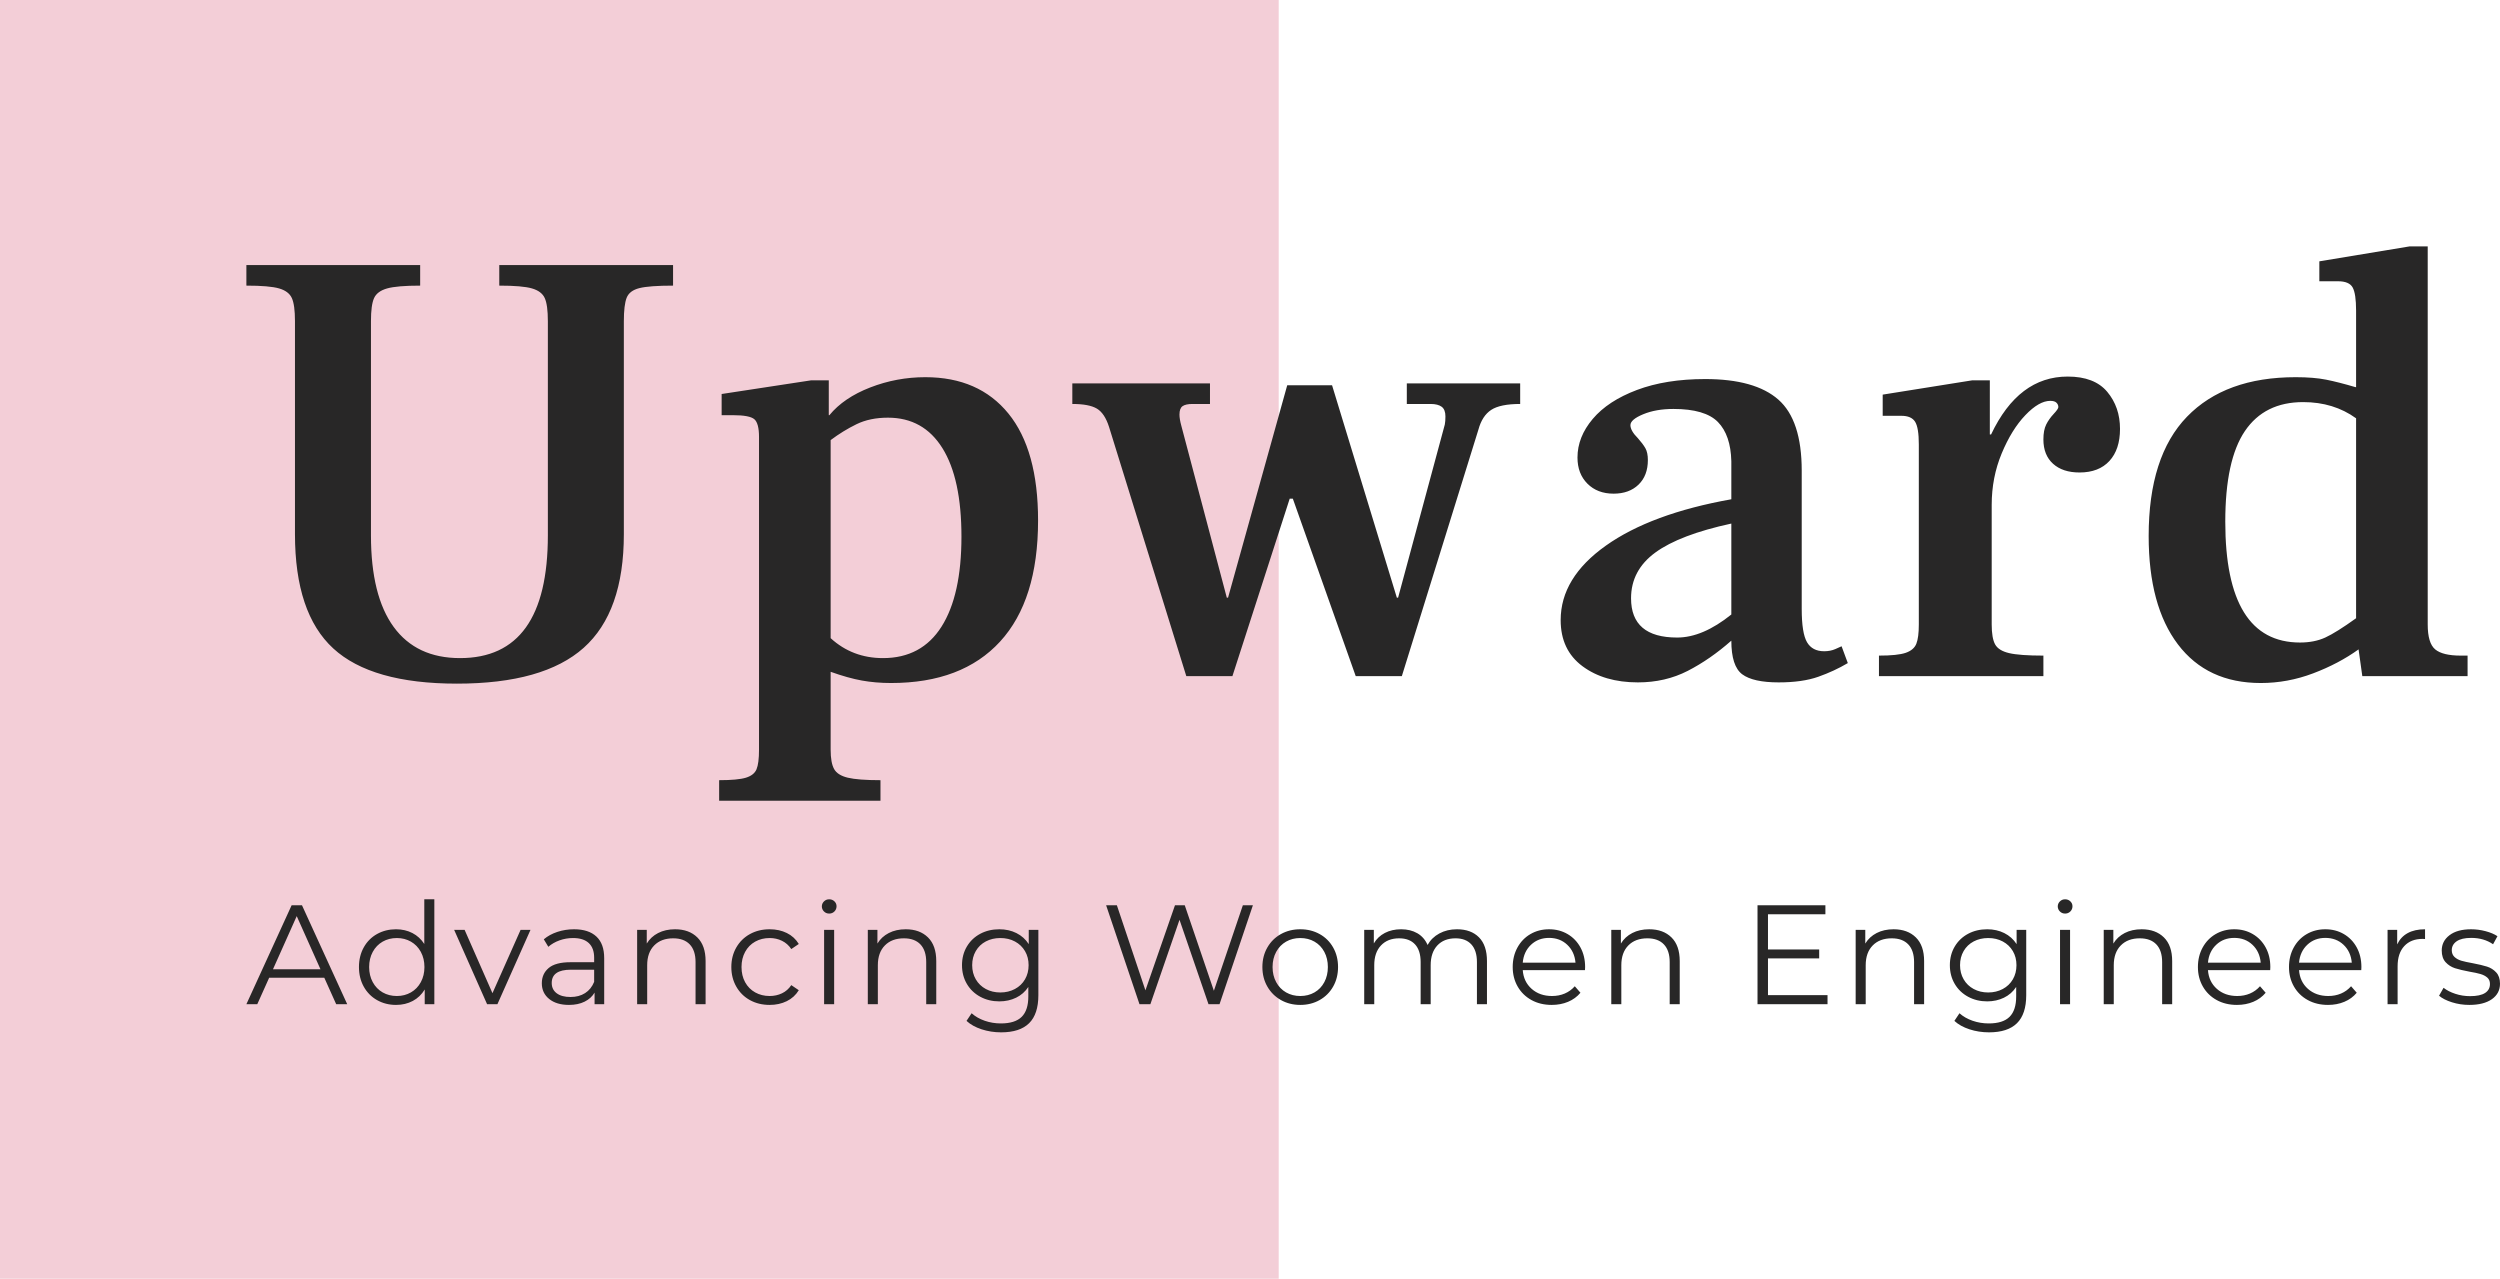 <svg viewBox="298 151.817 380 194.365" width="5000" height="2557.433" xmlns="http://www.w3.org/2000/svg" xmlns:xlink="http://www.w3.org/1999/xlink" preserveAspectRatio="none"><defs></defs><style>.companyName {fill:#282727;fill-opacity:1;}.icon3-str {stroke:#E17350;stroke-opacity:1;}.shape {fill:#F3CCD5;fill-opacity:0.95;}.shapeStroke-str {stroke:#282727;stroke-opacity:0.1;}.text {fill:#282727;fill-opacity:1;}</style><g opacity="1" transform="rotate(0 298 151.817)">
<svg width="194.365" height="194.365" x="298" y="151.817" version="1.1" preserveAspectRatio="none" viewBox="0 0 194.365 194.365">
  <rect x="0" y="0" width="194.365" height="194.365" class="shape shapeStroke-str" style="stroke-width:0;" rx="0px" ry="0px" />
</svg>
</g><g opacity="1" transform="rotate(0 335.45 288.51)">
<svg width="342.55" height="20.223" x="335.45" y="288.51" version="1.1" preserveAspectRatio="none" viewBox="0.08 -29.68 637.4 37.64">
  <g transform="matrix(1 0 0 1 0 0)" class="text"><path id="id-6izo4zJp25" d="M25.48 0L22.12-7.48L6.52-7.48L3.16 0L0.08 0L12.88-28L15.80-28L28.60 0L25.48 0ZM7.60-9.88L21.04-9.88L14.32-24.92L7.60-9.88Z M50.40-29.68L53.24-29.68L53.24 0L50.52 0L50.52-4.16Q49.24-2.04 47.14-0.92Q45.04 0.20 42.40 0.20L42.40 0.20Q39.44 0.20 37.04-1.16Q34.64-2.52 33.28-4.96Q31.92-7.40 31.92-10.52L31.92-10.52Q31.92-13.64 33.28-16.08Q34.64-18.52 37.04-19.86Q39.44-21.20 42.40-21.20L42.40-21.20Q44.96-21.20 47.02-20.14Q49.08-19.08 50.40-17.04L50.40-17.04L50.40-29.68ZM42.64-2.32Q44.84-2.32 46.62-3.34Q48.40-4.36 49.42-6.24Q50.44-8.12 50.44-10.52L50.44-10.52Q50.44-12.92 49.42-14.80Q48.40-16.68 46.62-17.70Q44.84-18.72 42.64-18.72L42.64-18.72Q40.40-18.72 38.62-17.70Q36.84-16.68 35.82-14.80Q34.80-12.92 34.80-10.52L34.80-10.52Q34.80-8.12 35.82-6.24Q36.84-4.36 38.62-3.34Q40.40-2.32 42.64-2.32L42.64-2.32Z M77.64-21.04L80.44-21.04L71.08 0L68.16 0L58.84-21.04L61.80-21.04L69.68-3.12L77.64-21.04Z M92.76-21.20Q96.88-21.20 99.08-19.14Q101.28-17.08 101.28-13.04L101.28-13.04L101.28 0L98.56 0L98.56-3.28Q97.60-1.64 95.74-0.72Q93.88 0.20 91.32 0.20L91.32 0.20Q87.80 0.20 85.72-1.48Q83.64-3.16 83.64-5.92L83.64-5.92Q83.64-8.60 85.58-10.24Q87.52-11.88 91.76-11.88L91.76-11.88L98.44-11.88L98.44-13.16Q98.44-15.88 96.92-17.30Q95.40-18.72 92.48-18.72L92.48-18.72Q90.48-18.72 88.64-18.06Q86.80-17.40 85.48-16.24L85.48-16.24L84.20-18.36Q85.80-19.72 88.04-20.46Q90.28-21.20 92.76-21.20L92.76-21.20ZM91.76-2.04Q94.16-2.04 95.88-3.14Q97.60-4.24 98.44-6.32L98.44-6.32L98.44-9.76L91.84-9.76Q86.44-9.76 86.44-6L86.44-6Q86.44-4.16 87.84-3.10Q89.24-2.04 91.76-2.04L91.76-2.04Z M121.32-21.20Q125.28-21.20 127.62-18.90Q129.96-16.60 129.96-12.20L129.96-12.20L129.96 0L127.12 0L127.12-11.92Q127.12-15.20 125.48-16.92Q123.84-18.64 120.80-18.64L120.80-18.64Q117.40-18.64 115.42-16.62Q113.44-14.60 113.44-11.04L113.44-11.04L113.44 0L110.60 0L110.60-21.04L113.32-21.04L113.32-17.16Q114.48-19.08 116.54-20.14Q118.60-21.20 121.32-21.20L121.32-21.20Z M148.08 0.20Q144.96 0.20 142.50-1.16Q140.04-2.52 138.64-4.98Q137.24-7.44 137.24-10.52L137.24-10.52Q137.24-13.60 138.64-16.04Q140.04-18.48 142.50-19.84Q144.96-21.20 148.08-21.20L148.08-21.20Q150.80-21.20 152.94-20.14Q155.08-19.08 156.32-17.04L156.32-17.04L154.20-15.60Q153.16-17.16 151.56-17.94Q149.96-18.72 148.08-18.72L148.08-18.72Q145.80-18.72 143.98-17.70Q142.16-16.68 141.14-14.80Q140.12-12.92 140.12-10.52L140.12-10.52Q140.12-8.08 141.14-6.22Q142.16-4.36 143.98-3.34Q145.80-2.32 148.08-2.32L148.08-2.32Q149.96-2.32 151.56-3.08Q153.16-3.84 154.20-5.40L154.20-5.40L156.32-3.96Q155.08-1.92 152.92-0.86Q150.76 0.20 148.08 0.20L148.08 0.20Z M163.48 0L163.48-21.04L166.32-21.04L166.32 0L163.48 0ZM164.92-25.64Q164.04-25.64 163.44-26.24Q162.84-26.84 162.84-27.68L162.84-27.68Q162.84-28.48 163.44-29.08Q164.04-29.68 164.92-29.68L164.92-29.68Q165.80-29.68 166.40-29.10Q167-28.52 167-27.72L167-27.72Q167-26.84 166.40-26.24Q165.80-25.64 164.92-25.64L164.92-25.64Z M186.56-21.20Q190.52-21.20 192.86-18.90Q195.20-16.60 195.20-12.20L195.20-12.20L195.20 0L192.36 0L192.36-11.92Q192.36-15.20 190.72-16.92Q189.08-18.64 186.04-18.64L186.04-18.64Q182.64-18.64 180.66-16.62Q178.68-14.60 178.68-11.04L178.68-11.04L178.68 0L175.84 0L175.84-21.04L178.56-21.04L178.56-17.16Q179.72-19.08 181.78-20.14Q183.84-21.20 186.56-21.20L186.56-21.20Z M221.36-21.04L224.08-21.04L224.08-2.56Q224.08 2.80 221.46 5.38Q218.84 7.96 213.56 7.96L213.56 7.96Q210.64 7.96 208.02 7.10Q205.40 6.24 203.76 4.72L203.76 4.72L205.20 2.56Q206.72 3.92 208.90 4.68Q211.08 5.44 213.48 5.44L213.48 5.44Q217.48 5.44 219.36 3.58Q221.24 1.72 221.24-2.20L221.24-2.20L221.24-4.88Q219.92-2.88 217.78-1.84Q215.64-0.80 213.04-0.80L213.04-0.80Q210.08-0.80 207.66-2.10Q205.24-3.40 203.86-5.74Q202.48-8.08 202.48-11.04L202.48-11.04Q202.48-14 203.86-16.32Q205.24-18.64 207.64-19.92Q210.04-21.20 213.04-21.20L213.04-21.20Q215.72-21.20 217.88-20.12Q220.04-19.04 221.36-17L221.36-17L221.36-21.04ZM213.32-3.32Q215.60-3.32 217.44-4.30Q219.28-5.28 220.30-7.04Q221.32-8.80 221.32-11.04L221.32-11.04Q221.32-13.28 220.30-15.02Q219.28-16.76 217.46-17.74Q215.64-18.72 213.32-18.72L213.32-18.72Q211.04-18.72 209.22-17.76Q207.40-16.80 206.38-15.04Q205.36-13.28 205.36-11.04L205.36-11.04Q205.36-8.80 206.38-7.04Q207.40-5.28 209.22-4.30Q211.04-3.32 213.32-3.32L213.32-3.32Z M281.92-28L284.76-28L275.32 0L272.20 0L264-23.88L255.76 0L252.68 0L243.24-28L246.28-28L254.36-3.92L262.72-28L265.48-28L273.72-3.80L281.92-28Z M298.16 0.20Q295.12 0.20 292.68-1.18Q290.24-2.56 288.84-5Q287.44-7.44 287.44-10.52L287.44-10.52Q287.44-13.60 288.84-16.04Q290.24-18.48 292.68-19.84Q295.12-21.20 298.16-21.20L298.16-21.20Q301.20-21.20 303.64-19.84Q306.08-18.48 307.46-16.04Q308.84-13.60 308.84-10.52L308.84-10.52Q308.84-7.44 307.46-5Q306.08-2.56 303.64-1.18Q301.20 0.20 298.16 0.20L298.16 0.20ZM298.16-2.32Q300.40-2.32 302.18-3.34Q303.96-4.36 304.96-6.24Q305.96-8.12 305.96-10.52L305.96-10.52Q305.96-12.92 304.96-14.80Q303.96-16.68 302.18-17.70Q300.40-18.72 298.16-18.72L298.16-18.72Q295.92-18.72 294.14-17.70Q292.36-16.68 291.34-14.80Q290.32-12.92 290.32-10.52L290.32-10.52Q290.32-8.12 291.34-6.24Q292.36-4.36 294.14-3.34Q295.92-2.32 298.16-2.32L298.16-2.32Z M342.48-21.20Q346.44-21.20 348.70-18.92Q350.96-16.64 350.96-12.20L350.96-12.20L350.96 0L348.12 0L348.12-11.92Q348.12-15.20 346.54-16.92Q344.96-18.64 342.08-18.64L342.08-18.64Q338.80-18.64 336.92-16.62Q335.04-14.60 335.04-11.04L335.04-11.04L335.04 0L332.20 0L332.20-11.92Q332.20-15.20 330.62-16.92Q329.04-18.64 326.12-18.64L326.12-18.64Q322.88-18.64 320.98-16.62Q319.08-14.60 319.08-11.04L319.08-11.04L319.08 0L316.24 0L316.24-21.04L318.96-21.04L318.96-17.20Q320.08-19.12 322.08-20.16Q324.08-21.20 326.68-21.20L326.68-21.20Q329.32-21.20 331.26-20.08Q333.20-18.96 334.16-16.76L334.16-16.76Q335.32-18.84 337.50-20.02Q339.68-21.20 342.48-21.20L342.48-21.20Z M378.72-10.52L378.68-9.64L361.08-9.64Q361.32-6.36 363.60-4.34Q365.88-2.32 369.36-2.32L369.36-2.32Q371.32-2.32 372.96-3.02Q374.60-3.72 375.80-5.08L375.80-5.08L377.40-3.24Q376.00-1.56 373.90-0.68Q371.80 0.20 369.28 0.20L369.28 0.20Q366.04 0.20 363.54-1.18Q361.04-2.56 359.64-5Q358.24-7.44 358.24-10.52L358.24-10.52Q358.24-13.60 359.58-16.04Q360.92-18.48 363.26-19.84Q365.60-21.20 368.52-21.20L368.52-21.20Q371.44-21.20 373.76-19.84Q376.08-18.48 377.40-16.06Q378.72-13.64 378.72-10.52L378.72-10.52ZM368.52-18.76Q365.48-18.76 363.42-16.82Q361.36-14.88 361.08-11.76L361.08-11.76L376.00-11.76Q375.72-14.88 373.66-16.82Q371.60-18.76 368.52-18.76L368.52-18.76Z M396.84-21.20Q400.80-21.20 403.14-18.90Q405.48-16.60 405.48-12.20L405.48-12.20L405.48 0L402.64 0L402.64-11.92Q402.64-15.20 401.00-16.92Q399.36-18.64 396.32-18.64L396.32-18.64Q392.92-18.64 390.94-16.62Q388.96-14.60 388.96-11.04L388.96-11.04L388.96 0L386.12 0L386.12-21.04L388.84-21.04L388.84-17.16Q390.00-19.08 392.06-20.14Q394.12-21.20 396.84-21.20L396.84-21.20Z M430.44-2.56L447.28-2.56L447.28 0L427.48 0L427.48-28L446.68-28L446.68-25.44L430.44-25.44L430.44-15.48L444.92-15.48L444.92-12.96L430.44-12.96L430.44-2.56Z M465.96-21.20Q469.92-21.20 472.26-18.90Q474.60-16.60 474.60-12.20L474.60-12.20L474.60 0L471.76 0L471.76-11.92Q471.76-15.20 470.12-16.92Q468.48-18.64 465.44-18.64L465.44-18.64Q462.04-18.64 460.06-16.62Q458.08-14.60 458.08-11.04L458.08-11.04L458.08 0L455.24 0L455.24-21.04L457.96-21.04L457.96-17.16Q459.12-19.08 461.18-20.14Q463.24-21.20 465.96-21.20L465.96-21.20Z M500.76-21.04L503.48-21.04L503.48-2.56Q503.48 2.80 500.86 5.38Q498.24 7.96 492.96 7.96L492.96 7.96Q490.04 7.96 487.42 7.10Q484.80 6.24 483.16 4.72L483.16 4.72L484.60 2.56Q486.12 3.92 488.30 4.68Q490.48 5.44 492.88 5.44L492.88 5.44Q496.88 5.44 498.76 3.58Q500.64 1.72 500.64-2.20L500.64-2.20L500.64-4.88Q499.32-2.88 497.18-1.84Q495.04-0.80 492.44-0.80L492.44-0.80Q489.48-0.80 487.06-2.10Q484.64-3.40 483.26-5.74Q481.88-8.08 481.88-11.04L481.88-11.04Q481.88-14 483.26-16.32Q484.64-18.64 487.04-19.92Q489.44-21.20 492.44-21.20L492.44-21.20Q495.12-21.20 497.28-20.12Q499.44-19.04 500.76-17L500.76-17L500.76-21.04ZM492.72-3.32Q495.00-3.32 496.84-4.30Q498.68-5.28 499.70-7.04Q500.72-8.80 500.72-11.04L500.72-11.04Q500.72-13.28 499.70-15.02Q498.68-16.76 496.86-17.74Q495.04-18.72 492.72-18.72L492.72-18.72Q490.44-18.72 488.62-17.76Q486.80-16.80 485.78-15.04Q484.76-13.28 484.76-11.04L484.76-11.04Q484.76-8.80 485.78-7.04Q486.80-5.28 488.62-4.30Q490.44-3.32 492.72-3.32L492.72-3.32Z M513.04 0L513.04-21.04L515.88-21.04L515.88 0L513.04 0ZM514.48-25.64Q513.60-25.64 513.00-26.24Q512.40-26.84 512.40-27.68L512.40-27.68Q512.40-28.48 513.00-29.08Q513.60-29.68 514.48-29.68L514.48-29.68Q515.36-29.68 515.96-29.10Q516.56-28.52 516.56-27.72L516.56-27.72Q516.56-26.84 515.96-26.24Q515.36-25.64 514.48-25.64L514.48-25.64Z M536.12-21.20Q540.08-21.20 542.42-18.90Q544.76-16.60 544.76-12.20L544.76-12.20L544.76 0L541.92 0L541.92-11.92Q541.92-15.20 540.28-16.92Q538.64-18.64 535.60-18.64L535.60-18.64Q532.20-18.64 530.22-16.62Q528.24-14.60 528.24-11.04L528.24-11.04L528.24 0L525.40 0L525.40-21.04L528.12-21.04L528.12-17.16Q529.28-19.08 531.34-20.14Q533.40-21.20 536.12-21.20L536.12-21.20Z M572.52-10.52L572.48-9.64L554.88-9.64Q555.12-6.36 557.40-4.34Q559.68-2.32 563.16-2.32L563.16-2.32Q565.12-2.32 566.76-3.02Q568.40-3.72 569.60-5.08L569.60-5.08L571.20-3.24Q569.80-1.56 567.70-0.68Q565.60 0.20 563.08 0.20L563.08 0.20Q559.84 0.20 557.34-1.18Q554.84-2.56 553.44-5Q552.04-7.44 552.04-10.52L552.04-10.52Q552.04-13.60 553.38-16.04Q554.72-18.48 557.06-19.84Q559.40-21.20 562.32-21.20L562.32-21.20Q565.24-21.20 567.56-19.84Q569.88-18.48 571.20-16.06Q572.52-13.64 572.52-10.52L572.52-10.52ZM562.32-18.76Q559.28-18.76 557.22-16.82Q555.16-14.88 554.88-11.76L554.88-11.76L569.80-11.76Q569.52-14.88 567.46-16.82Q565.40-18.76 562.32-18.76L562.32-18.76Z M598.28-10.52L598.24-9.64L580.64-9.64Q580.88-6.36 583.16-4.34Q585.44-2.32 588.92-2.32L588.92-2.32Q590.88-2.32 592.52-3.02Q594.16-3.72 595.36-5.08L595.36-5.08L596.96-3.24Q595.56-1.56 593.46-0.68Q591.36 0.20 588.84 0.20L588.84 0.20Q585.60 0.20 583.10-1.18Q580.60-2.56 579.20-5Q577.80-7.44 577.80-10.52L577.80-10.52Q577.80-13.60 579.14-16.04Q580.48-18.48 582.82-19.84Q585.16-21.20 588.08-21.20L588.08-21.20Q591.00-21.20 593.32-19.84Q595.64-18.48 596.96-16.06Q598.28-13.64 598.28-10.52L598.28-10.52ZM588.08-18.76Q585.04-18.76 582.98-16.82Q580.92-14.88 580.64-11.76L580.64-11.76L595.56-11.76Q595.28-14.88 593.22-16.82Q591.16-18.76 588.08-18.76L588.08-18.76Z M608.40-16.92Q609.40-19.04 611.38-20.12Q613.36-21.20 616.28-21.20L616.28-21.20L616.28-18.44L615.60-18.48Q612.28-18.48 610.40-16.44Q608.52-14.40 608.52-10.72L608.52-10.72L608.52 0L605.68 0L605.68-21.04L608.40-21.04L608.40-16.92Z M628.80 0.20Q626.24 0.20 623.90-0.54Q621.56-1.28 620.24-2.40L620.24-2.40L621.52-4.64Q622.84-3.60 624.84-2.94Q626.84-2.28 629.00-2.28L629.00-2.28Q631.88-2.28 633.26-3.18Q634.64-4.08 634.64-5.72L634.64-5.72Q634.64-6.88 633.88-7.54Q633.12-8.20 631.96-8.54Q630.80-8.88 628.88-9.20L628.88-9.20Q626.32-9.68 624.76-10.18Q623.20-10.68 622.10-11.88Q621.00-13.08 621.00-15.20L621.00-15.20Q621.00-17.84 623.20-19.52Q625.40-21.20 629.32-21.20L629.32-21.20Q631.36-21.20 633.40-20.66Q635.44-20.12 636.76-19.24L636.76-19.24L635.52-16.96Q632.92-18.76 629.32-18.76L629.32-18.76Q626.60-18.76 625.22-17.80Q623.84-16.84 623.84-15.28L623.84-15.28Q623.84-14.08 624.62-13.36Q625.40-12.64 626.56-12.30Q627.72-11.96 629.76-11.60L629.76-11.60Q632.28-11.12 633.80-10.64Q635.32-10.16 636.40-9Q637.48-7.84 637.48-5.80L637.48-5.80Q637.48-3.04 635.18-1.42Q632.88 0.20 628.80 0.20L628.80 0.20Z"/></g>
</svg>
</g><g opacity="1" transform="rotate(0 335.45 189.267)">
<svg width="337.622" height="84.262" x="335.45" y="189.267" version="1.1" preserveAspectRatio="none" viewBox="1.56 -27.6 142.64 35.6">
  <g transform="matrix(1 0 0 1 0 0)" class="companyName"><path id="id-D6z1nYkh6" d="M15.08 0.48Q9.60 0.48 7.14-1.78Q4.68-4.04 4.68-9.12L4.68-9.12L4.68-22.80Q4.68-23.84 4.48-24.28Q4.28-24.72 3.66-24.90Q3.04-25.08 1.56-25.08L1.56-25.08L1.56-26.40L12.72-26.40L12.72-25.08Q11.24-25.08 10.60-24.90Q9.96-24.72 9.76-24.28Q9.56-23.84 9.56-22.80L9.56-22.80L9.56-9.04Q9.56-5.16 11.02-3.16Q12.48-1.16 15.28-1.16L15.28-1.16Q20.92-1.16 20.92-9.04L20.92-9.04L20.92-22.80Q20.92-23.84 20.72-24.28Q20.52-24.72 19.90-24.90Q19.28-25.08 17.80-25.08L17.80-25.08L17.80-26.40L28.96-26.40L28.96-25.08Q27.44-25.08 26.80-24.92Q26.16-24.76 25.98-24.30Q25.80-23.84 25.80-22.80L25.80-22.80L25.80-9.12Q25.80-4.12 23.22-1.82Q20.64 0.48 15.08 0.48L15.08 0.48Z M45.16-19.20Q48.60-19.20 50.50-16.86Q52.40-14.52 52.40-10L52.40-10Q52.40-4.88 49.96-2.22Q47.52 0.44 42.96 0.44L42.96 0.44Q41.96 0.44 41.08 0.28Q40.20 0.12 39.08-0.28L39.08-0.28L39.08 4.72Q39.08 5.56 39.30 5.96Q39.52 6.36 40.18 6.52Q40.84 6.68 42.28 6.68L42.28 6.68L42.28 8L31.92 8L31.92 6.68Q33.12 6.68 33.64 6.52Q34.16 6.36 34.32 5.98Q34.48 5.60 34.48 4.72L34.48 4.72L34.48-15.36Q34.48-16.24 34.18-16.50Q33.88-16.76 32.80-16.76L32.80-16.76L32.08-16.76L32.08-18.12L37.84-19L38.96-19L38.96-16.76L39-16.76Q39.92-17.88 41.62-18.54Q43.32-19.20 45.16-19.20L45.16-19.20ZM42.44-1.16Q44.92-1.16 46.20-3.18Q47.48-5.20 47.48-8.96L47.48-8.96Q47.48-12.68 46.26-14.64Q45.04-16.60 42.76-16.60L42.76-16.60Q41.60-16.60 40.74-16.18Q39.88-15.76 39.08-15.16L39.08-15.16L39.08-2.44Q40.48-1.16 42.44-1.16L42.44-1.16Z M61.92 0L56.96-16Q56.68-16.88 56.18-17.18Q55.68-17.48 54.60-17.48L54.60-17.48L54.60-18.80L63.44-18.80L63.44-17.48L62.32-17.48Q61.88-17.48 61.68-17.34Q61.48-17.20 61.48-16.80L61.48-16.80Q61.48-16.52 61.60-16.08L61.60-16.08L64.52-5.04L64.60-5.04L68.40-18.68L71.28-18.68L75.44-5.04L75.52-5.04L78.52-16.16Q78.56-16.36 78.56-16.68L78.56-16.68Q78.56-17.12 78.32-17.30Q78.08-17.48 77.60-17.48L77.60-17.48L76.08-17.48L76.08-18.80L83.36-18.80L83.36-17.48Q82.08-17.48 81.50-17.10Q80.92-16.72 80.68-15.84L80.68-15.84L75.76 0L72.80 0L68.76-11.40L68.56-11.40L64.88 0L61.92 0Z M104.00-1.92L104.40-0.84Q103.52-0.32 102.50 0.04Q101.48 0.40 99.96 0.40L99.96 0.40Q98.32 0.40 97.62-0.12Q96.92-0.64 96.92-2.28L96.92-2.28Q95.56-1.08 94.12-0.34Q92.68 0.40 90.92 0.40L90.92 0.40Q88.76 0.40 87.36-0.64Q85.96-1.68 85.96-3.60L85.96-3.60Q85.96-6.32 88.86-8.38Q91.76-10.44 96.92-11.36L96.92-11.36L96.92-13.80Q96.88-15.48 96.06-16.32Q95.24-17.16 93.20-17.16L93.20-17.16Q92.08-17.16 91.26-16.82Q90.44-16.48 90.44-16.12L90.44-16.12Q90.44-15.76 90.92-15.28L90.92-15.28Q91.24-14.92 91.40-14.64Q91.56-14.36 91.56-13.88L91.56-13.88Q91.56-12.88 90.96-12.30Q90.36-11.72 89.36-11.72L89.36-11.72Q88.32-11.72 87.68-12.36Q87.04-13 87.04-14.04L87.04-14.04Q87.04-15.36 88.02-16.52Q89.00-17.68 90.86-18.38Q92.72-19.08 95.24-19.08L95.24-19.08Q98.44-19.08 99.94-17.76Q101.44-16.44 101.44-13.20L101.44-13.20L101.44-4.32Q101.44-2.76 101.78-2.18Q102.12-1.60 102.88-1.60L102.88-1.60Q103.28-1.60 103.60-1.74Q103.92-1.88 104.00-1.92L104.00-1.92ZM90.48-5Q90.48-2.48 93.44-2.48L93.44-2.48Q95.08-2.48 96.92-3.96L96.92-3.96L96.92-9.80Q93.60-9.08 92.04-7.94Q90.48-6.80 90.48-5L90.48-5Z M118.52-19.24Q120.24-19.24 121.06-18.26Q121.88-17.28 121.88-15.88L121.88-15.88Q121.88-14.56 121.20-13.82Q120.52-13.08 119.28-13.08L119.28-13.08Q118.20-13.08 117.58-13.64Q116.96-14.20 116.96-15.20L116.96-15.20Q116.96-15.80 117.14-16.16Q117.32-16.52 117.62-16.84Q117.92-17.16 117.92-17.28L117.92-17.28Q117.92-17.44 117.80-17.56Q117.68-17.68 117.40-17.68L117.40-17.68Q116.68-17.68 115.80-16.76Q114.92-15.84 114.28-14.30Q113.64-12.76 113.64-11L113.64-11L113.64-3.32Q113.64-2.44 113.86-2.04Q114.08-1.64 114.76-1.48Q115.44-1.32 116.96-1.32L116.96-1.32L116.96 0L106.40 0L106.40-1.32Q107.60-1.32 108.12-1.50Q108.64-1.68 108.80-2.08Q108.96-2.48 108.96-3.32L108.96-3.32L108.96-14.88Q108.96-15.96 108.72-16.34Q108.48-16.72 107.84-16.72L107.84-16.72L106.64-16.72L106.64-18.08L112.40-19L113.52-19L113.52-15.52L113.60-15.52Q115.36-19.24 118.52-19.24L118.52-19.24Z M143.76-1.32L144.20-1.32L144.20 0L137.44 0L137.20-1.72Q135.92-0.80 134.28-0.18Q132.64 0.44 130.92 0.44L130.92 0.44Q127.48 0.44 125.60-2.04Q123.72-4.52 123.72-9L123.72-9Q123.72-14.12 126.18-16.66Q128.64-19.20 133.16-19.20L133.16-19.20Q134.32-19.20 135.12-19.04Q135.92-18.88 137.00-18.56L137.00-18.56L137.04-18.56L137.04-23.48Q137.04-24.56 136.82-24.96Q136.60-25.36 135.88-25.36L135.88-25.36L134.68-25.36L134.68-26.64L140.48-27.60L141.64-27.60L141.64-3.32Q141.64-2.12 142.12-1.72Q142.60-1.32 143.76-1.32L143.76-1.32ZM128.64-9.92Q128.64-2.16 133.44-2.16L133.44-2.16Q134.36-2.16 135.06-2.48Q135.76-2.80 137.04-3.72L137.04-3.72L137.04-16.56Q135.60-17.60 133.64-17.60L133.64-17.60Q131.16-17.60 129.90-15.74Q128.64-13.88 128.64-9.92L128.64-9.92Z"/></g>
</svg>
</g></svg>